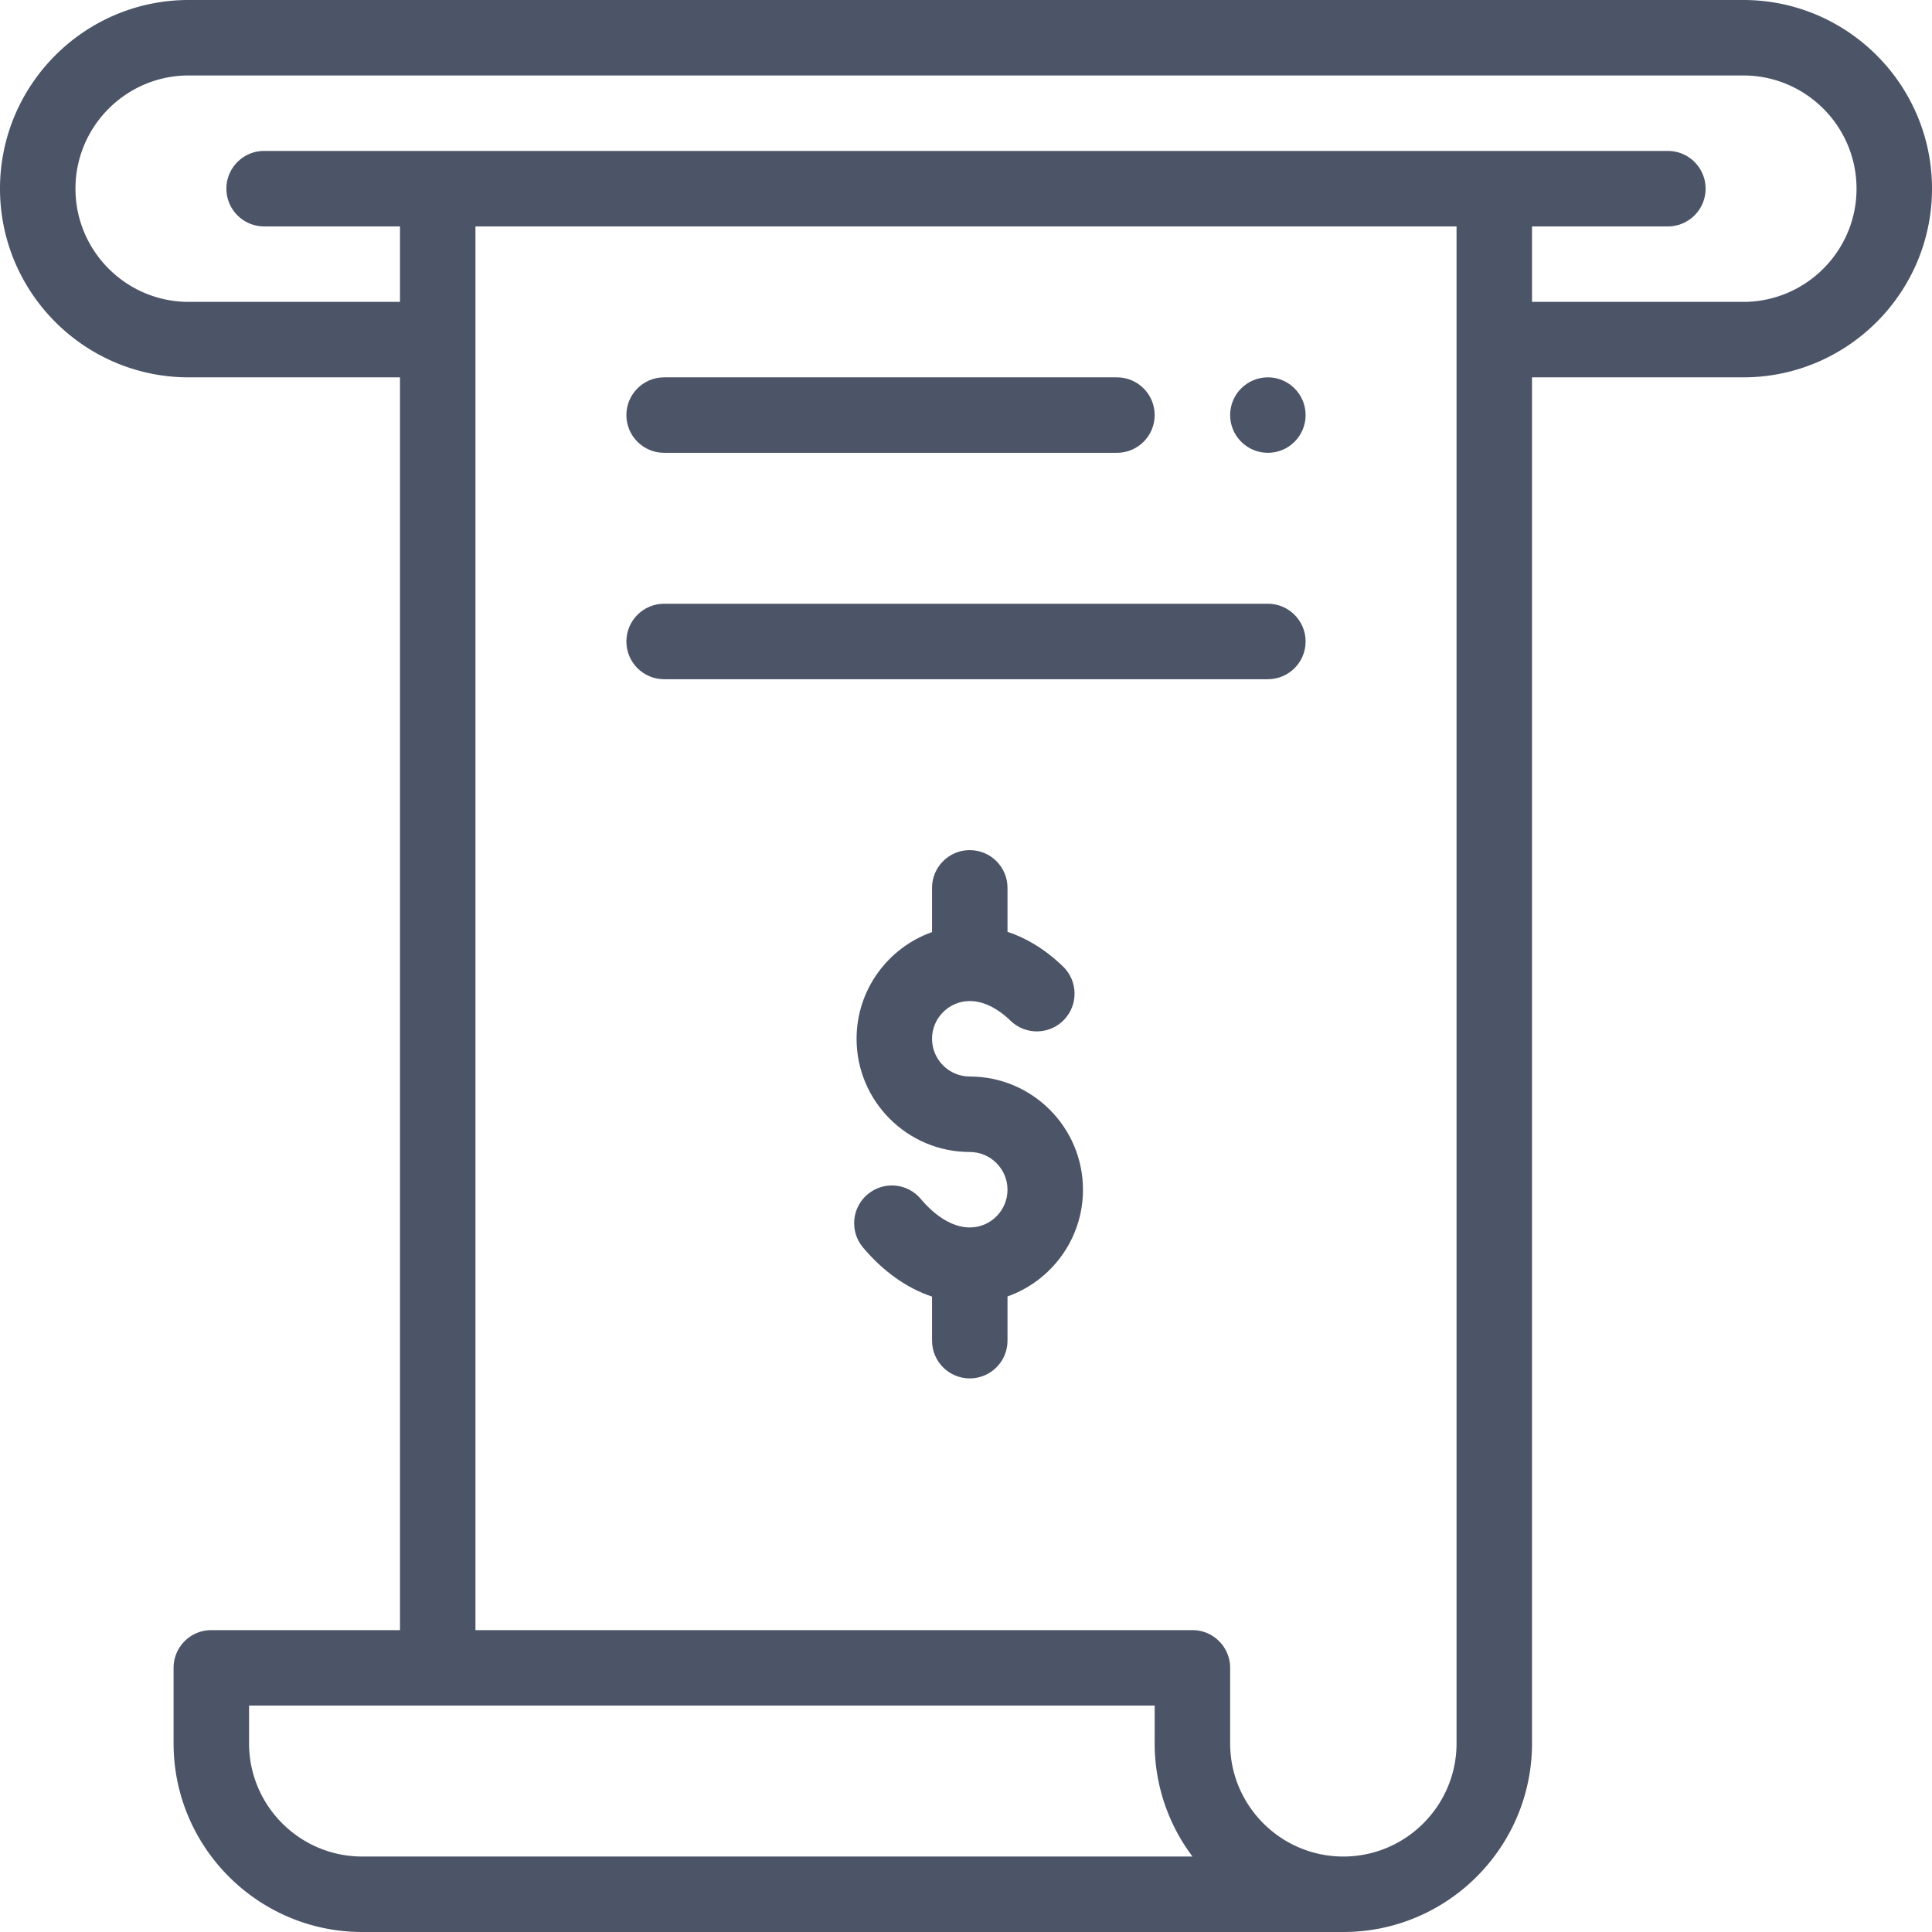 <svg xmlns="http://www.w3.org/2000/svg" viewBox="0 0 512 512" fill="#4c5467"><path d="M336 100c-5.52 0-10 4.48-10 10s4.48 10 10 10 10-4.48 10-10-4.48-10-10-10z"/><path d="M462 0H50C22.43 0 0 22.43 0 50s22.43 50 50 50h56v332H56c-5.523 0-10 4.478-10 10v20c0 27.57 22.43 50 50 50h260c27.57 0 50-22.43 50-50V100h56c27.57 0 50-22.43 50-50S489.57 0 462 0zM96 492c-16.542 0-30-13.458-30-30v-10h240v10a49.75 49.75 0 0 0 10.023 30H96zm290-30c0 16.542-13.458 30-30 30s-30-13.458-30-30v-20c0-5.522-4.477-10-10-10H126V60h260v402zm76-382h-56V60h36c5.523 0 10-4.478 10-10s-4.477-10-10-10H70c-5.523 0-10 4.478-10 10s4.477 10 10 10h36v20H50c-16.542 0-30-13.458-30-30s13.458-30 30-30h412c16.542 0 30 13.458 30 30s-13.458 30-30 30z"/><path d="M176 120h120c5.523 0 10-4.478 10-10s-4.477-10-10-10H176c-5.523 0-10 4.478-10 10s4.477 10 10 10zM336 160H176c-5.523 0-10 4.478-10 10s4.477 10 10 10h160c5.523 0 10-4.478 10-10s-4.477-10-10-10zM257 285.29c-5.514 0-10-4.486-10-10s4.486-10 10-10c3.542 0 7.283 1.808 10.816 5.227 3.97 3.841 10.3 3.736 14.14-.232 3.84-3.97 3.736-10.3-.233-14.141-5.075-4.911-10.153-7.688-14.724-9.205V235.29c0-5.522-4.477-10-10-10s-10 4.478-10 10v11.72c-11.639 4.128-20 15.243-20 28.28 0 16.542 13.458 30 30 30 5.514 0 10 4.486 10 10s-4.486 10-10 10c-4.273 0-8.885-2.687-12.986-7.564-3.554-4.229-9.862-4.773-14.089-1.22-4.228 3.554-4.773 9.862-1.219 14.089 5.346 6.36 11.632 10.791 18.294 13.025v11.67c0 5.522 4.477 10 10 10s10-4.478 10-10v-11.72c11.639-4.128 20-15.243 20-28.28.001-16.542-13.457-30-29.999-30z"/></svg>